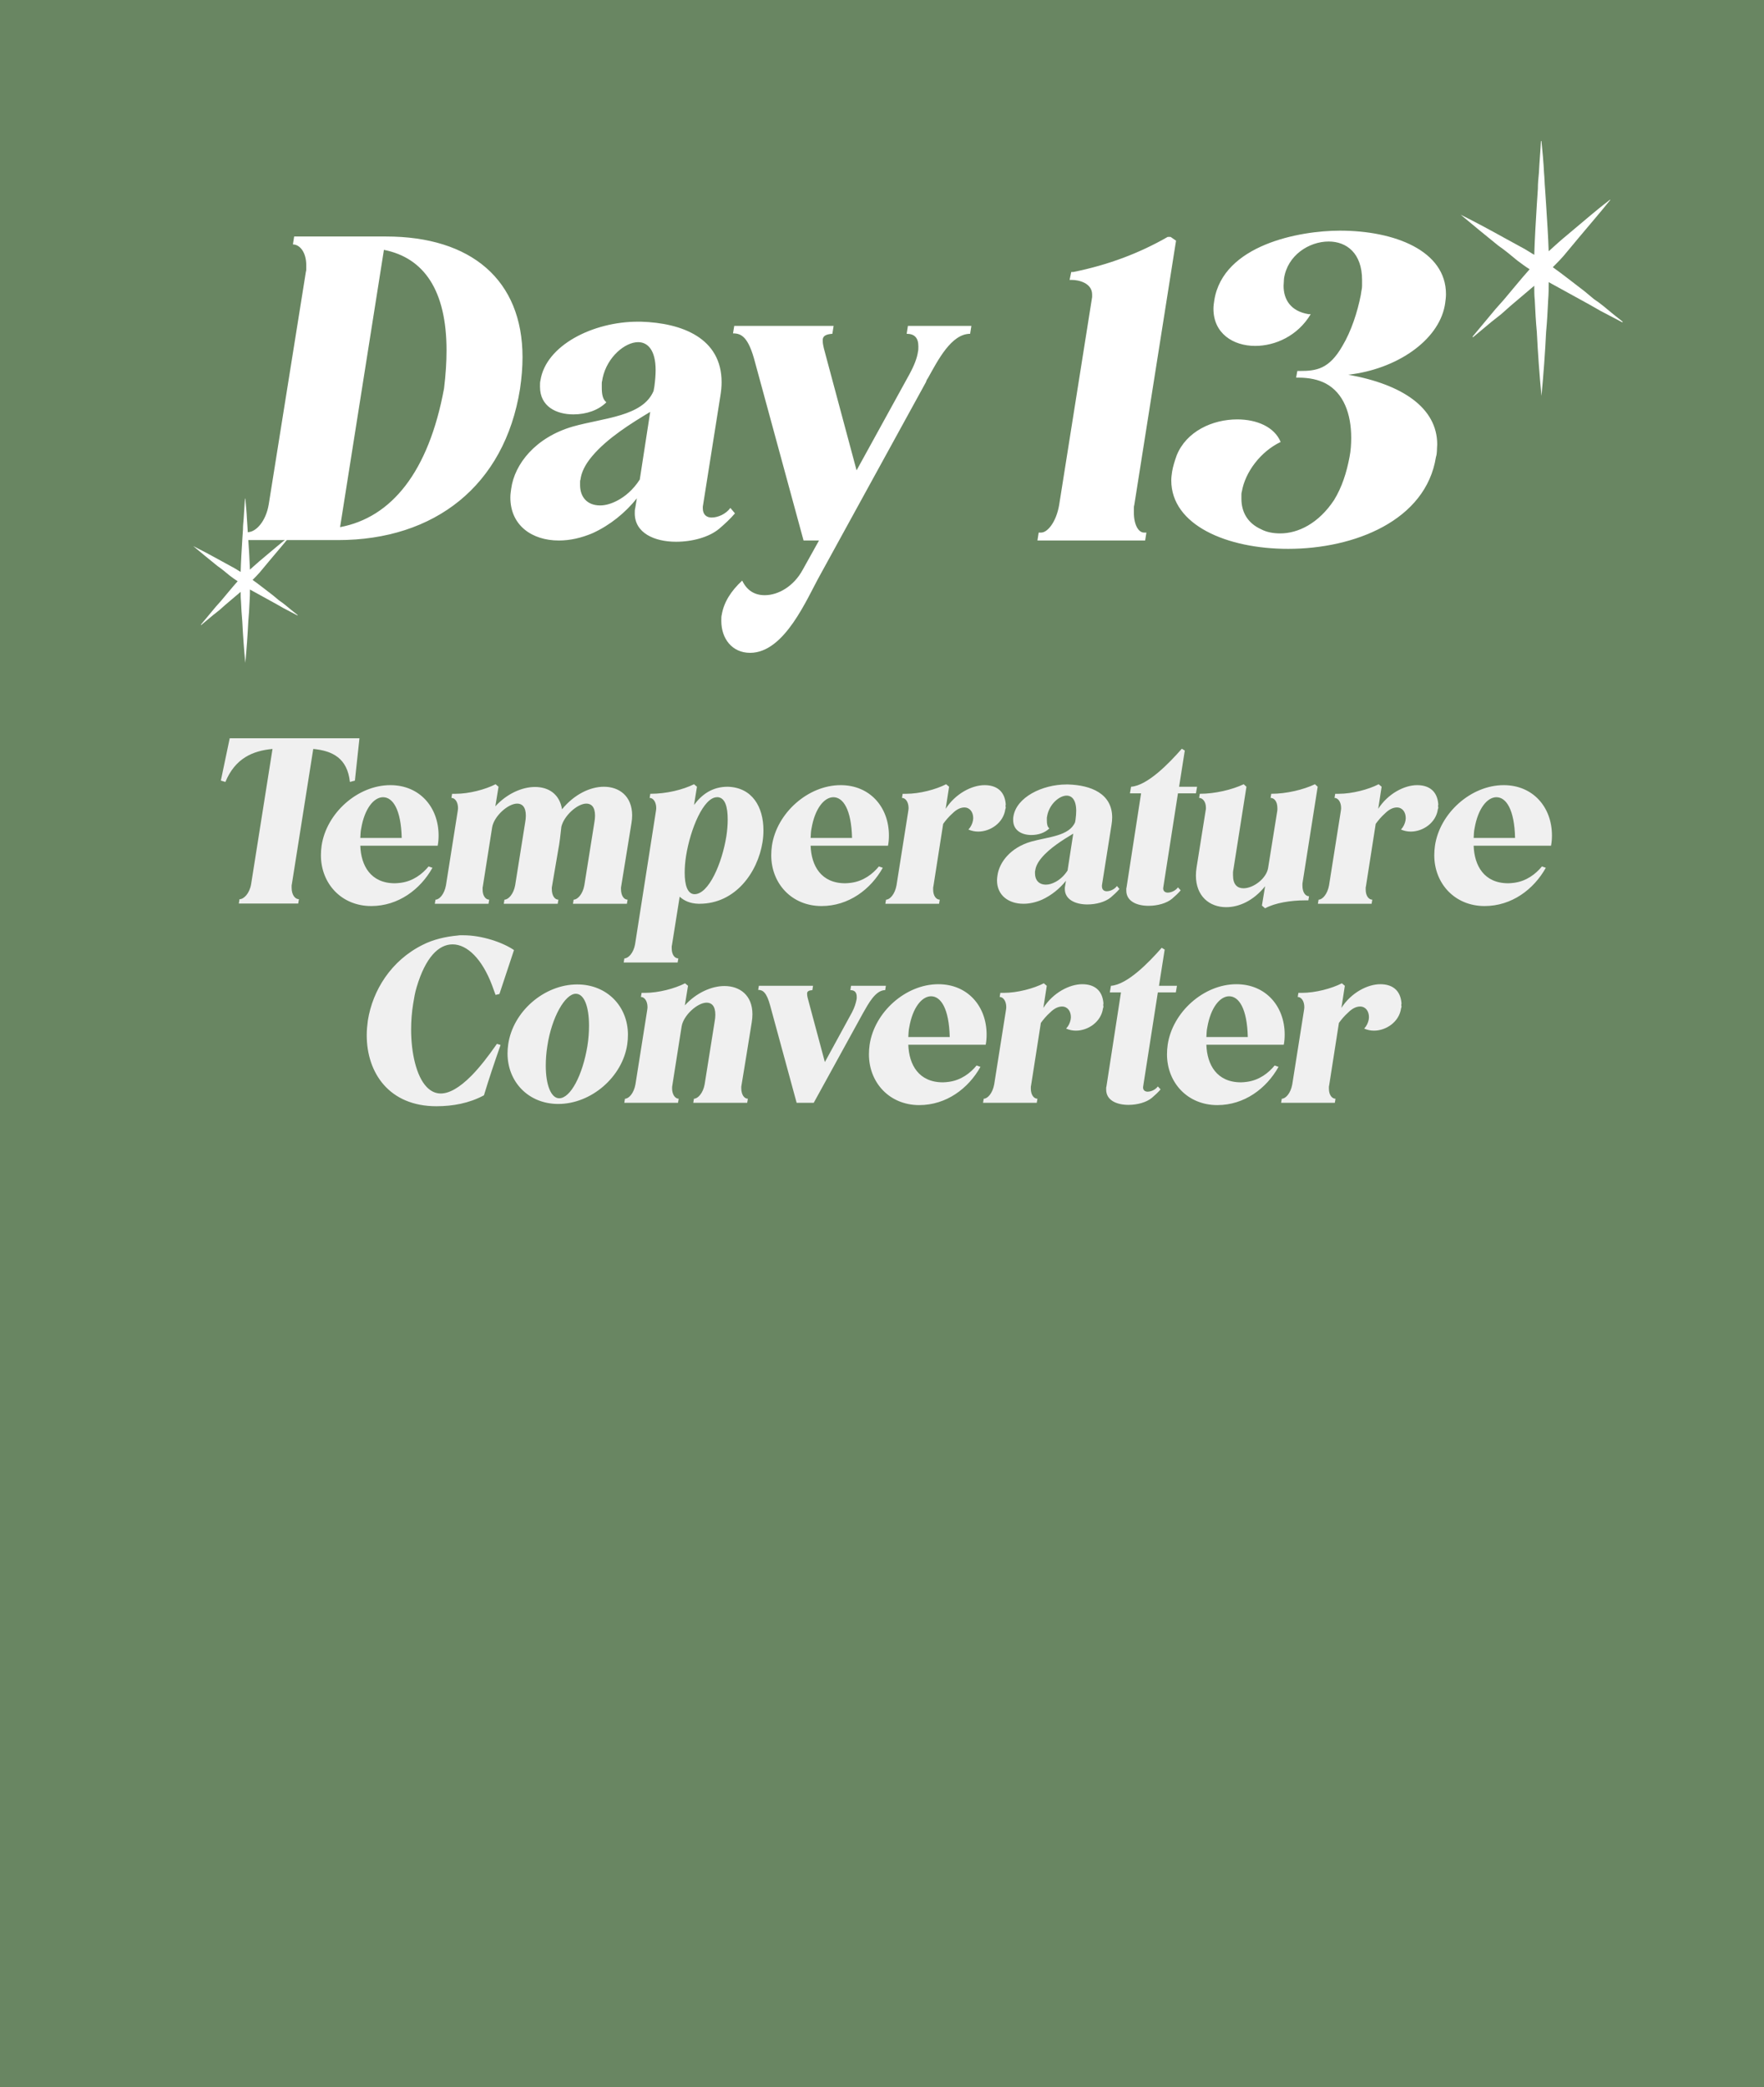 <svg width="913" height="1080" viewBox="0 0 913 1080" fill="none" xmlns="http://www.w3.org/2000/svg">
<rect width="913" height="1126" fill="#698662"/>
<path d="M127.618 279.462L128.266 275.357C132.371 275.357 137.557 269.955 139.07 261.096L158.3 140.742C158.516 140.094 158.516 139.662 158.516 139.013V138.797V138.149V137.933V137.717V137.501V137.285C158.516 130.37 155.059 126.481 151.602 126.481L152.25 122.376H199.787C243.866 122.376 270.443 144.847 270.443 184.821C270.443 190.007 270.011 195.409 269.147 201.243C261.152 251.373 224.852 279.462 174.938 279.462H127.618ZM198.706 129.29L176.018 272.764C202.596 267.794 221.826 244.242 229.821 201.027C230.686 193.897 231.118 187.414 231.118 181.364C231.118 150.249 219.45 133.395 198.706 129.29ZM378.019 262.825L380.395 265.634C378.019 268.443 374.994 271.252 372.185 273.628C366.999 277.95 358.356 280.327 349.929 280.327C338.693 280.327 328.537 275.789 328.537 265.634C328.537 264.553 328.537 263.689 328.753 263.041L329.618 257.855C323.568 265.418 315.789 271.684 306.93 275.789C300.88 278.382 295.046 279.678 289.212 279.678C275.383 279.678 264.147 271.9 264.147 257.423C264.147 255.91 264.363 254.398 264.579 252.885C266.308 240.137 277.111 226.308 296.558 220.69C312.764 216.152 332.643 215.504 338.261 202.323L338.693 199.947C339.125 196.705 339.341 193.897 339.341 191.52C339.341 181.148 335.236 177.043 330.266 177.043C323.568 177.043 314.276 184.605 311.9 195.625L311.683 196.922C311.467 197.57 311.467 198.002 311.467 198.65V198.866V199.514V199.731V200.163V200.379V200.595C311.467 203.836 311.9 206.645 313.844 208.157C309.739 212.263 303.473 214.424 296.774 214.424C287.915 214.424 279.488 210.318 279.488 200.163C279.488 198.65 279.488 197.57 279.704 196.922C282.513 178.555 307.146 166.455 330.05 166.455H331.778C352.954 167.103 373.481 174.882 373.481 197.786C373.481 199.947 373.265 202.323 372.833 204.916L363.758 262.176V263.041C363.758 266.282 365.702 267.794 368.295 267.794C371.536 267.794 375.642 266.066 378.019 262.825ZM319.678 258.935C323.352 256.991 327.673 253.533 331.13 248.131L336.532 213.127C326.809 218.961 314.276 226.74 306.498 236.031C302.824 240.353 300.88 244.458 300.448 248.131C300.231 248.564 300.231 248.996 300.231 249.428V250.292V250.508V250.724V250.94C300.231 257.207 303.905 261.528 310.603 261.528C313.412 261.528 316.437 260.664 319.678 258.935ZM469.92 168.616H502.763L502.115 172.721C492.392 172.721 485.477 186.334 480.292 195.625C479.643 196.489 479.427 197.138 479.211 197.786L424.544 297.397C417.63 309.713 406.178 337.803 388.243 337.803C378.736 337.803 373.334 330.24 373.334 321.381C373.334 319.869 373.334 318.788 373.55 318.14C374.631 311.658 378.304 305.824 384.138 300.422C386.515 305.391 390.404 307.984 395.806 307.984C402.937 307.984 410.931 303.231 415.469 294.804L423.896 279.678H415.901L390.836 187.63C387.379 174.234 383.706 172.505 379.384 172.505L380.033 168.616H431.459L430.81 172.721C427.569 172.937 426.057 173.801 425.841 175.53V176.61C425.841 178.555 426.705 181.364 427.569 184.605L443.343 243.378L470.568 193.897C473.161 189.143 474.674 185.253 475.106 182.012C475.322 181.364 475.322 180.284 475.322 179.203C475.322 174.882 473.377 172.721 469.272 172.721L469.92 168.616ZM608.686 124.536L587.078 261.312C586.862 261.96 586.862 262.609 586.862 263.257V264.121V264.337V264.553V264.769V264.985V265.201C586.862 271.9 589.455 275.573 592.048 275.573H593.345L592.696 279.678H536.949L537.597 275.573H538.894C542.135 275.573 546.672 270.171 548.185 261.312L565.255 153.706V152.41C565.255 146.36 558.124 144.847 554.883 144.847H553.587L554.451 140.742H555.531C573.682 137.069 589.671 131.019 604.364 122.592H605.877L608.686 124.536ZM743.862 229.981C743.645 232.574 743.862 234.519 743.213 236.463C738.027 269.307 701.079 284 666.723 284C634.959 284 606.221 271.684 606.221 248.564C606.221 247.051 606.437 245.539 606.654 244.026C607.086 241.433 607.95 238.624 609.03 235.599C614 223.283 627.397 217.017 640.361 217.017C650.517 217.017 659.592 220.906 662.833 228.685C652.462 233.654 644.467 244.242 642.738 254.398C642.522 255.046 642.522 255.694 642.522 256.126V256.991V257.207V257.423V257.639V258.071C642.522 264.769 645.547 270.603 652.678 273.844C655.487 275.357 658.944 276.005 662.617 276.005C671.908 276.005 682.496 270.819 690.491 258.719C694.596 252.021 696.973 244.458 698.486 236.463C699.134 233.222 699.35 229.765 699.35 226.524C699.35 214.208 695.461 203.404 686.169 198.434C682.496 196.489 677.742 195.409 672.124 195.409H670.828L671.476 191.952H672.773C681.2 191.952 687.898 191.088 694.812 178.987C699.35 171.425 702.591 161.485 704.32 152.626L704.536 151.114C704.752 150.033 704.968 148.953 704.968 147.872V147.656V146.36V146.144V145.496V145.28V144.847C704.968 131.019 696.973 124.968 687.682 124.968C677.526 124.968 666.29 132.099 664.562 144.199L664.346 147.872C664.346 155.003 668.019 161.053 677.31 162.566H678.391C671.692 173.801 660.024 178.987 649.653 178.987C638.201 178.987 628.045 172.505 628.045 159.757C628.045 158.244 628.261 156.948 628.477 155.435C633.015 126.697 672.557 119.35 693.516 119.35C721.822 119.35 748.399 129.722 748.399 152.194C748.399 153.706 748.183 155.435 747.967 156.948L747.751 158.244C744.294 176.394 722.686 191.088 697.837 193.897C725.711 198.866 743.862 210.966 743.862 229.981Z" fill="white"/>
<path d="M186.045 382.001L183.689 403.912L181.098 404.619C179.802 392.368 172.145 388.48 162.131 387.538L151.058 457.513C150.94 457.866 150.94 458.102 150.94 458.455V458.927V459.044V459.162V459.28V459.398C150.94 463.167 152.825 465.288 154.71 465.288L154.356 467.526H123.61L123.963 465.288C126.201 465.288 129.146 462.343 129.971 457.513L141.045 387.538C130.796 388.48 121.725 392.368 116.659 404.619L114.303 403.912L118.898 382.001H186.045ZM207.332 456.806C213.811 455.981 218.641 452.212 221.822 448.324L223.824 449.031C217.581 460.222 206.154 468.822 192.135 468.822C176.703 468.822 166.101 457.159 166.101 442.552C166.101 440.903 166.219 439.253 166.454 437.604C168.928 420.758 185.067 406.269 202.031 406.269C217.227 406.269 227.005 417.695 227.005 432.303C227.005 434.07 226.887 435.837 226.534 437.604H186.481C186.834 447.971 191.9 457.042 204.387 457.042C205.329 457.042 206.272 456.924 207.332 456.806ZM186.481 433.599H207.921C207.567 418.873 203.326 412.512 198.261 412.512C193.549 412.512 188.719 418.284 186.952 428.651C186.598 430.183 186.598 431.832 186.481 433.599ZM326.825 425.942L321.406 459.28V459.987C321.406 463.639 323.055 465.523 324.822 465.523L324.469 467.644H296.549L296.903 465.523C298.905 465.523 301.615 462.696 302.439 458.102L307.623 425.588C307.858 424.292 307.976 423.114 307.976 422.054C307.976 417.46 305.973 415.811 303.5 415.811C298.787 415.811 291.837 422.172 290.541 427.826C290.07 431.95 289.717 435.837 288.892 439.96L285.594 459.28V459.987C285.594 463.639 287.243 465.523 289.01 465.523L288.656 467.644H260.737L261.09 465.523C263.093 465.523 265.803 462.696 266.627 458.102L271.811 425.588C272.046 424.292 272.164 423.114 272.164 422.054C272.164 417.46 270.161 415.811 267.687 415.811C262.858 415.811 255.672 422.408 254.729 428.062L249.899 458.691C249.781 459.044 249.781 459.28 249.781 459.516V459.633V459.987V460.105V460.222V460.34C249.781 463.639 251.431 465.523 253.198 465.523L252.844 467.644H225.043L225.396 465.523C227.399 465.523 229.99 462.696 230.815 458.102L236.823 420.169C236.941 419.345 237.059 418.756 237.059 418.167C237.059 414.868 235.409 412.866 233.642 412.866L233.996 410.745H235.763C242.831 410.745 251.195 408.507 256.496 405.797L258.028 407.093L256.378 417.224C262.386 410.627 270.279 407.211 276.876 407.211C283.944 407.211 289.599 410.863 290.895 418.756C297.138 411.098 305.384 407.093 312.57 407.093C320.463 407.093 327.178 411.923 327.178 421.936C327.178 423.232 327.06 424.528 326.825 425.942ZM376.641 407.093C389.364 407.447 395.137 417.578 395.137 429.594C395.137 431.596 395.019 433.481 394.665 435.719C392.191 451.387 380.647 467.644 362.034 467.644H361.563C356.968 467.526 354.023 465.995 351.785 463.992L347.78 489.084C347.662 489.438 347.662 489.673 347.662 490.027V490.262V490.38V490.498V490.616V490.733C347.662 494.15 349.311 495.917 351.078 495.917L350.725 498.037H322.805L323.159 495.917C325.162 495.917 327.871 493.207 328.696 488.613L339.416 420.169C339.534 419.345 339.651 418.756 339.651 418.167C339.651 414.868 338.002 412.866 336.235 412.866L336.588 410.745C345.07 410.745 353.434 408.625 359.207 405.797L360.738 407.093L359.207 416.517C363.33 410.981 368.749 407.093 376.641 407.093ZM359.442 462.696C366.864 462.696 373.696 446.675 375.935 432.774C376.406 429.711 376.641 426.766 376.641 424.057C376.641 417.578 375.346 412.983 371.694 412.512H371.105C364.154 412.512 357.322 428.887 355.084 442.905C354.612 445.968 354.377 448.795 354.377 451.505C354.377 457.984 355.79 462.578 359.442 462.696ZM440.407 456.806C446.886 455.981 451.716 452.212 454.897 448.324L456.899 449.031C450.656 460.222 439.229 468.822 425.21 468.822C409.778 468.822 399.176 457.159 399.176 442.552C399.176 440.903 399.294 439.253 399.529 437.604C402.003 420.758 418.142 406.269 435.106 406.269C450.302 406.269 460.08 417.695 460.08 432.303C460.08 434.07 459.962 435.837 459.609 437.604H419.556C419.909 447.971 424.975 457.042 437.462 457.042C438.404 457.042 439.347 456.924 440.407 456.806ZM419.556 433.599H440.996C440.643 418.873 436.402 412.512 431.336 412.512C426.624 412.512 421.794 418.284 420.027 428.651C419.674 430.183 419.674 431.832 419.556 433.599ZM520.554 416.282C520.436 416.635 520.436 416.871 520.436 417.224C520.436 417.342 520.554 417.695 520.554 417.813C520.554 418.167 520.436 418.402 520.318 418.756C519.376 425.706 512.661 430.3 506.299 430.3C504.532 430.3 502.883 429.947 501.234 429.24C502.53 427.826 503.237 426.295 503.59 424.528C503.59 424.175 503.708 423.703 503.708 423.35C503.708 420.169 501.941 417.813 499.113 417.813C497.346 417.813 495.226 418.638 492.988 420.876C490.985 422.643 489.454 424.528 488.158 426.295L483.092 458.691C482.974 459.044 482.974 459.28 482.974 459.516V459.633V459.987V460.105V460.222V460.34C482.974 463.639 484.624 465.523 486.391 465.523L486.037 467.644H458.236L458.589 465.523C460.592 465.523 463.183 462.696 464.008 458.102L470.016 420.169C470.134 419.345 470.252 418.756 470.252 418.167C470.252 414.868 468.602 412.866 466.835 412.866L467.189 410.745H468.956C476.024 410.745 484.388 408.507 489.689 405.797L491.221 407.093L489.454 418.52C494.519 410.627 503.001 406.269 509.598 406.269C515.606 406.269 520.082 409.214 520.554 416.282ZM578.105 458.455L579.401 459.987C578.105 461.518 576.456 463.05 574.924 464.345C572.097 466.702 567.385 467.997 562.791 467.997C556.665 467.997 551.128 465.523 551.128 459.987C551.128 459.398 551.128 458.927 551.246 458.573L551.717 455.746C548.419 459.869 544.178 463.285 539.348 465.523C536.049 466.937 532.869 467.644 529.688 467.644C522.149 467.644 516.023 463.403 516.023 455.51C516.023 454.686 516.141 453.861 516.258 453.036C517.201 446.086 523.091 438.547 533.693 435.484C542.528 433.01 553.366 432.656 556.429 425.47L556.665 424.175C556.9 422.408 557.018 420.876 557.018 419.58C557.018 413.926 554.78 411.687 552.071 411.687C548.419 411.687 543.353 415.811 542.057 421.819L541.939 422.525C541.822 422.879 541.822 423.114 541.822 423.468V423.586V423.939V424.057V424.292V424.41V424.528C541.822 426.295 542.057 427.826 543.117 428.651C540.879 430.889 537.463 432.067 533.811 432.067C528.981 432.067 524.387 429.829 524.387 424.292C524.387 423.468 524.387 422.879 524.505 422.525C526.036 412.512 539.466 405.915 551.953 405.915H552.895C564.44 406.269 575.631 410.509 575.631 422.997C575.631 424.175 575.513 425.47 575.278 426.884L570.33 458.102V458.573C570.33 460.34 571.39 461.165 572.804 461.165C574.571 461.165 576.809 460.222 578.105 458.455ZM546.298 456.335C548.301 455.275 550.657 453.39 552.542 450.445L555.487 431.361C550.186 434.541 543.353 438.782 539.112 443.848C537.11 446.204 536.049 448.442 535.814 450.445C535.696 450.68 535.696 450.916 535.696 451.152V451.623V451.741V451.858V451.976C535.696 455.392 537.699 457.748 541.35 457.748C542.882 457.748 544.531 457.277 546.298 456.335ZM618.987 410.509H609.681L602.141 458.809C602.141 459.162 602.024 459.28 602.024 459.633C602.024 461.165 603.084 461.872 604.38 461.872C606.147 461.872 608.385 460.929 609.681 459.162L611.094 460.694C609.799 462.225 608.149 463.756 606.618 465.052C603.791 467.408 599.079 468.704 594.484 468.704C588.358 468.704 582.94 466.348 582.94 460.811V460.694V460.458V460.34V460.222V460.105V459.987C582.94 459.751 582.94 459.516 583.057 459.28L590.597 410.509H584.824L585.413 407.093C593.895 406.504 605.087 394.959 611.683 387.42L613.215 388.362L610.27 407.093H619.576L618.987 410.509ZM681.997 407.093L674.222 456.453C674.104 456.806 674.104 457.395 674.104 458.22C674.104 461.872 675.754 463.756 677.521 463.756L677.167 465.877H675.4C668.214 465.877 659.85 467.173 654.785 470L653.135 468.586L654.785 458.573C648.777 466.112 641.237 469.411 634.64 469.411C626.041 469.411 618.973 463.756 618.973 453.036C618.973 451.741 619.09 450.327 619.326 448.795L624.038 419.227C624.156 418.873 624.156 418.52 624.156 417.931C624.156 414.75 622.389 412.866 620.622 412.866L620.975 410.745C628.868 410.745 637.703 408.625 643.711 405.797L645.125 407.093L638.41 449.738C638.292 450.327 638.174 450.916 638.174 451.387V451.623V452.212V452.33V452.447V452.565V452.683V452.801V452.919C638.174 457.748 640.413 459.633 643.593 459.633C648.777 459.633 655.374 454.568 656.316 449.267L661.028 419.934C661.146 419.58 661.146 418.991 661.146 418.167C661.146 414.515 659.379 412.866 657.612 412.866L657.965 410.745C665.858 410.745 674.576 408.625 680.584 405.797L681.997 407.093ZM744.425 416.282C744.308 416.635 744.308 416.871 744.308 417.224C744.308 417.342 744.425 417.695 744.425 417.813C744.425 418.167 744.308 418.402 744.19 418.756C743.247 425.706 736.533 430.3 730.171 430.3C728.404 430.3 726.755 429.947 725.106 429.24C726.402 427.826 727.108 426.295 727.462 424.528C727.462 424.175 727.58 423.703 727.58 423.35C727.58 420.169 725.813 417.813 722.985 417.813C721.218 417.813 719.098 418.638 716.859 420.876C714.857 422.643 713.325 424.528 712.03 426.295L706.964 458.691C706.846 459.044 706.846 459.28 706.846 459.516V459.633V459.987V460.105V460.222V460.34C706.846 463.639 708.495 465.523 710.263 465.523L709.909 467.644H682.108L682.461 465.523C684.464 465.523 687.055 462.696 687.88 458.102L693.888 420.169C694.006 419.345 694.124 418.756 694.124 418.167C694.124 414.868 692.474 412.866 690.707 412.866L691.061 410.745H692.828C699.896 410.745 708.26 408.507 713.561 405.797L715.092 407.093L713.325 418.52C718.391 410.627 726.873 406.269 733.47 406.269C739.478 406.269 743.954 409.214 744.425 416.282ZM783.578 456.806C790.057 455.981 794.887 452.212 798.067 448.324L800.07 449.031C793.826 460.222 782.399 468.822 768.381 468.822C752.949 468.822 742.346 457.159 742.346 442.552C742.346 440.903 742.464 439.253 742.7 437.604C745.174 420.758 761.313 406.269 778.276 406.269C793.473 406.269 803.251 417.695 803.251 432.303C803.251 434.07 803.133 435.837 802.779 437.604H762.726C763.08 447.971 768.145 457.042 780.632 457.042C781.575 457.042 782.517 456.924 783.578 456.806ZM762.726 433.599H784.167C783.813 418.873 779.572 412.512 774.507 412.512C769.795 412.512 764.965 418.284 763.198 428.651C762.844 430.183 762.844 431.832 762.726 433.599ZM257.194 540.133L259.079 540.722C255.898 549.793 253.189 557.803 250.479 566.756C242.822 570.88 234.34 572.411 225.859 572.411C201.356 572.411 189.811 555.094 189.811 535.656C189.811 532.947 190.046 530.709 190.4 527.999C192.874 512.449 202.416 497.017 218.79 488.889C224.092 486.179 230.453 484.648 237.05 484.059C237.521 483.941 237.992 483.941 238.464 483.941H238.935H239.053H239.17H239.288H239.406H239.524H239.642H239.759C249.419 483.941 260.139 487.593 266.029 491.598L258.49 514.334L256.487 514.805L254.603 509.622C249.537 496.31 241.88 488.653 234.223 488.653C227.037 488.653 220.204 495.368 215.61 510.918C214.785 513.627 214.314 516.455 213.843 519.4C213.136 523.758 212.782 528.235 212.782 532.711C212.782 544.845 215.492 556.861 220.793 562.398C222.914 564.636 225.387 565.814 228.097 565.814C232.338 565.814 237.639 563.105 244.236 556.39C248.359 552.149 252.6 546.73 257.194 540.133ZM298.732 509.386C314.164 509.386 325.002 520.695 325.002 535.421C325.002 537.07 324.884 538.719 324.648 540.369C322.175 557.332 305.918 571.233 288.954 571.233C273.522 571.233 262.684 559.806 262.684 545.081C262.684 543.549 262.802 542.018 263.037 540.369C265.511 523.287 281.768 509.386 298.732 509.386ZM298.025 514.216C292.488 514.216 285.538 526.35 283.3 541.193C282.711 544.845 282.475 548.261 282.475 551.442C282.475 561.337 285.184 568.288 289.425 568.288C295.315 568.288 301.559 556.272 304.033 541.193C304.622 537.541 304.858 533.889 304.858 530.709C304.858 520.931 302.384 514.216 298.025 514.216ZM383.667 562.28V562.987C383.667 566.639 385.316 568.523 387.083 568.523L386.73 570.644H358.81L359.164 568.523C361.166 568.523 363.876 565.696 364.701 561.102L369.884 528.588C370.12 527.292 370.237 526.114 370.237 525.054C370.237 520.46 368.235 518.811 365.761 518.811C360.931 518.811 353.745 525.408 352.802 531.062L347.973 561.691C347.855 562.044 347.855 562.633 347.855 563.222C347.855 566.403 349.504 568.523 351.271 568.523L350.918 570.644H323.116L323.469 568.523C325.472 568.523 328.064 565.696 328.888 561.102L334.896 523.169C335.014 522.345 335.132 521.756 335.132 521.167C335.132 517.868 333.483 515.866 331.716 515.866L332.069 513.745H333.836C340.904 513.745 349.268 511.507 354.57 508.797L356.101 510.093L354.452 520.224C360.46 513.627 368.352 510.211 374.949 510.211C382.842 510.211 389.439 514.923 389.439 524.819C389.439 526.114 389.321 527.528 389.086 528.942C387.319 540.133 385.434 551.442 383.667 562.28ZM440.479 510.093H458.503L458.15 512.331C453.084 512.331 449.432 519.4 446.605 524.347L421.16 570.644H412.324L398.659 520.46C396.774 513.392 394.772 512.214 392.416 512.214L392.769 510.093H420.806L420.453 512.331C418.686 512.449 417.861 512.92 417.743 513.863V514.452C417.743 515.512 418.214 517.044 418.686 518.811L426.932 549.557L440.95 523.876C442.364 521.167 442.953 519.046 443.307 517.279C443.424 516.926 443.424 516.455 443.424 515.866C443.424 513.509 442.364 512.331 440.126 512.331L440.479 510.093ZM490.968 559.806C497.447 558.981 502.277 555.212 505.458 551.324L507.46 552.031C501.217 563.222 489.79 571.822 475.771 571.822C460.339 571.822 449.737 560.159 449.737 545.552C449.737 543.903 449.855 542.253 450.09 540.604C452.564 523.758 468.703 509.269 485.667 509.269C500.863 509.269 510.641 520.695 510.641 535.303C510.641 537.07 510.523 538.837 510.17 540.604H470.117C470.47 550.971 475.536 560.042 488.023 560.042C488.965 560.042 489.908 559.924 490.968 559.806ZM470.117 536.599H491.557C491.204 521.873 486.963 515.512 481.897 515.512C477.185 515.512 472.355 521.284 470.588 531.651C470.235 533.183 470.235 534.832 470.117 536.599ZM571.115 519.282C570.997 519.635 570.997 519.871 570.997 520.224C570.997 520.342 571.115 520.695 571.115 520.813C571.115 521.167 570.997 521.402 570.879 521.756C569.937 528.706 563.222 533.3 556.86 533.3C555.093 533.3 553.444 532.947 551.795 532.24C553.091 530.826 553.798 529.295 554.151 527.528C554.151 527.175 554.269 526.703 554.269 526.35C554.269 523.169 552.502 520.813 549.674 520.813C547.907 520.813 545.787 521.638 543.549 523.876C541.546 525.643 540.015 527.528 538.719 529.295L533.653 561.691C533.535 562.044 533.535 562.28 533.535 562.516V562.633V562.987V563.105V563.222V563.34C533.535 566.639 535.185 568.523 536.952 568.523L536.598 570.644H508.797L509.15 568.523C511.153 568.523 513.744 565.696 514.569 561.102L520.577 523.169C520.695 522.345 520.813 521.756 520.813 521.167C520.813 517.868 519.163 515.866 517.396 515.866L517.75 513.745H519.517C526.585 513.745 534.949 511.507 540.25 508.797L541.782 510.093L540.015 521.52C545.08 513.627 553.562 509.269 560.159 509.269C566.167 509.269 570.643 512.214 571.115 519.282ZM608.576 513.509H599.27L591.73 561.809C591.73 562.162 591.612 562.28 591.612 562.633C591.612 564.165 592.673 564.872 593.968 564.872C595.735 564.872 597.974 563.929 599.27 562.162L600.683 563.694C599.387 565.225 597.738 566.756 596.207 568.052C593.379 570.408 588.667 571.704 584.073 571.704C577.947 571.704 572.528 569.348 572.528 563.811V563.694V563.458V563.34V563.222V563.105V562.987C572.528 562.751 572.528 562.516 572.646 562.28L580.185 513.509H574.413L575.002 510.093C583.484 509.504 594.675 497.959 601.272 490.42L602.804 491.362L599.859 510.093H609.165L608.576 513.509ZM645.239 559.806C651.719 558.981 656.549 555.212 659.729 551.324L661.732 552.031C655.488 563.222 644.061 571.822 630.043 571.822C614.611 571.822 604.008 560.159 604.008 545.552C604.008 543.903 604.126 542.253 604.362 540.604C606.836 523.758 622.975 509.269 639.938 509.269C655.135 509.269 664.913 520.695 664.913 535.303C664.913 537.07 664.795 538.837 664.441 540.604H624.388C624.742 550.971 629.807 560.042 642.294 560.042C643.237 560.042 644.179 559.924 645.239 559.806ZM624.388 536.599H645.828C645.475 521.873 641.234 515.512 636.169 515.512C631.456 515.512 626.627 521.284 624.859 531.651C624.506 533.183 624.506 534.832 624.388 536.599ZM725.386 519.282C725.268 519.635 725.268 519.871 725.268 520.224C725.268 520.342 725.386 520.695 725.386 520.813C725.386 521.167 725.268 521.402 725.15 521.756C724.208 528.706 717.493 533.3 711.132 533.3C709.365 533.3 707.716 532.947 706.066 532.24C707.362 530.826 708.069 529.295 708.422 527.528C708.422 527.175 708.54 526.703 708.54 526.35C708.54 523.169 706.773 520.813 703.946 520.813C702.179 520.813 700.058 521.638 697.82 523.876C695.817 525.643 694.286 527.528 692.99 529.295L687.925 561.691C687.807 562.044 687.807 562.28 687.807 562.516V562.633V562.987V563.105V563.222V563.34C687.807 566.639 689.456 568.523 691.223 568.523L690.87 570.644H663.068L663.422 568.523C665.424 568.523 668.016 565.696 668.841 561.102L674.848 523.169C674.966 522.345 675.084 521.756 675.084 521.167C675.084 517.868 673.435 515.866 671.668 515.866L672.021 513.745H673.788C680.856 513.745 689.22 511.507 694.522 508.797L696.053 510.093L694.286 521.52C699.352 513.627 707.833 509.269 714.43 509.269C720.438 509.269 724.915 512.214 725.386 519.282Z" fill="#F0F0F0"/>
<path d="M797.823 204.863C798.889 193.674 799.688 182.752 800.221 171.83C800.753 166.236 801.02 160.908 801.286 155.314C801.553 152.118 801.553 148.921 801.553 145.991L822.864 157.712L828.458 160.908L839.646 166.769L839.913 166.503C836.45 163.839 833.253 161.175 830.056 158.511C828.458 157.179 826.593 155.847 824.995 154.782L820.2 150.786C814.606 146.523 809.278 142.261 803.684 138.265C805.548 136.401 807.413 134.536 809.278 132.405L817.27 122.815C822.597 116.421 828.191 110.028 833.519 103.368H833.253C826.593 108.43 820.2 114.024 813.806 119.352C810.61 122.016 807.413 124.68 804.216 127.61L801.553 130.007C801.286 122.016 800.753 114.024 800.221 105.766L799.688 97.774C799.421 94.844 799.421 92.18 799.155 89.516C798.889 83.922 798.356 78.328 797.823 73H797.557C797.29 78.328 796.758 83.922 796.491 89.516C796.225 92.18 795.958 94.844 795.958 97.774L795.426 105.766C794.893 114.557 794.36 123.081 794.094 131.872L789.299 128.942L778.11 122.815C770.918 118.819 763.459 114.823 756 111.094C762.393 116.421 768.787 121.749 775.446 127.077C778.909 129.475 782.106 132.138 785.303 134.802C787.434 136.401 789.565 137.999 791.696 139.331C787.168 144.392 782.905 149.72 778.377 155.048L774.114 159.843L762.127 174.228L762.393 174.494L771.983 166.503L777.045 162.507L781.84 158.245L794.094 147.855C794.094 150.253 794.094 152.917 794.36 155.314C794.626 160.908 794.893 166.236 795.426 171.83C795.958 182.752 796.758 193.674 797.823 204.863Z" fill="white"/>
<path d="M126.958 342.994C127.645 335.783 128.16 328.743 128.503 321.703C128.847 318.097 129.018 314.663 129.19 311.057C129.362 308.997 129.362 306.936 129.362 305.047L143.098 312.603L146.704 314.663L153.916 318.441L154.087 318.269C151.855 316.552 149.795 314.835 147.734 313.118C146.704 312.259 145.502 311.401 144.472 310.714L141.381 308.138C137.775 305.391 134.341 302.644 130.735 300.068C131.937 298.866 133.139 297.664 134.341 296.29L139.492 290.109C142.926 285.988 146.532 281.867 149.966 277.574H149.795C145.502 280.837 141.381 284.443 137.26 287.877C135.2 289.594 133.139 291.311 131.079 293.2L129.362 294.745C129.19 289.594 128.847 284.443 128.503 279.12L128.16 273.969C127.988 272.08 127.988 270.363 127.816 268.646C127.645 265.04 127.301 261.434 126.958 258H126.786C126.614 261.434 126.271 265.04 126.099 268.646C125.928 270.363 125.756 272.08 125.756 273.969L125.412 279.12C125.069 284.786 124.726 290.281 124.554 295.947L121.463 294.058L114.252 290.109C109.616 287.533 104.808 284.958 100 282.554C104.121 285.988 108.242 289.422 112.535 292.856C114.767 294.402 116.827 296.119 118.888 297.836C120.261 298.866 121.635 299.896 123.009 300.755C120.09 304.017 117.342 307.451 114.423 310.885L111.676 313.976L103.949 323.248L104.121 323.42L110.302 318.269L113.565 315.693L116.655 312.946L124.554 306.249C124.554 307.795 124.554 309.512 124.726 311.057C124.897 314.663 125.069 318.097 125.412 321.703C125.756 328.743 126.271 335.783 126.958 342.994Z" fill="white"/>
</svg>
